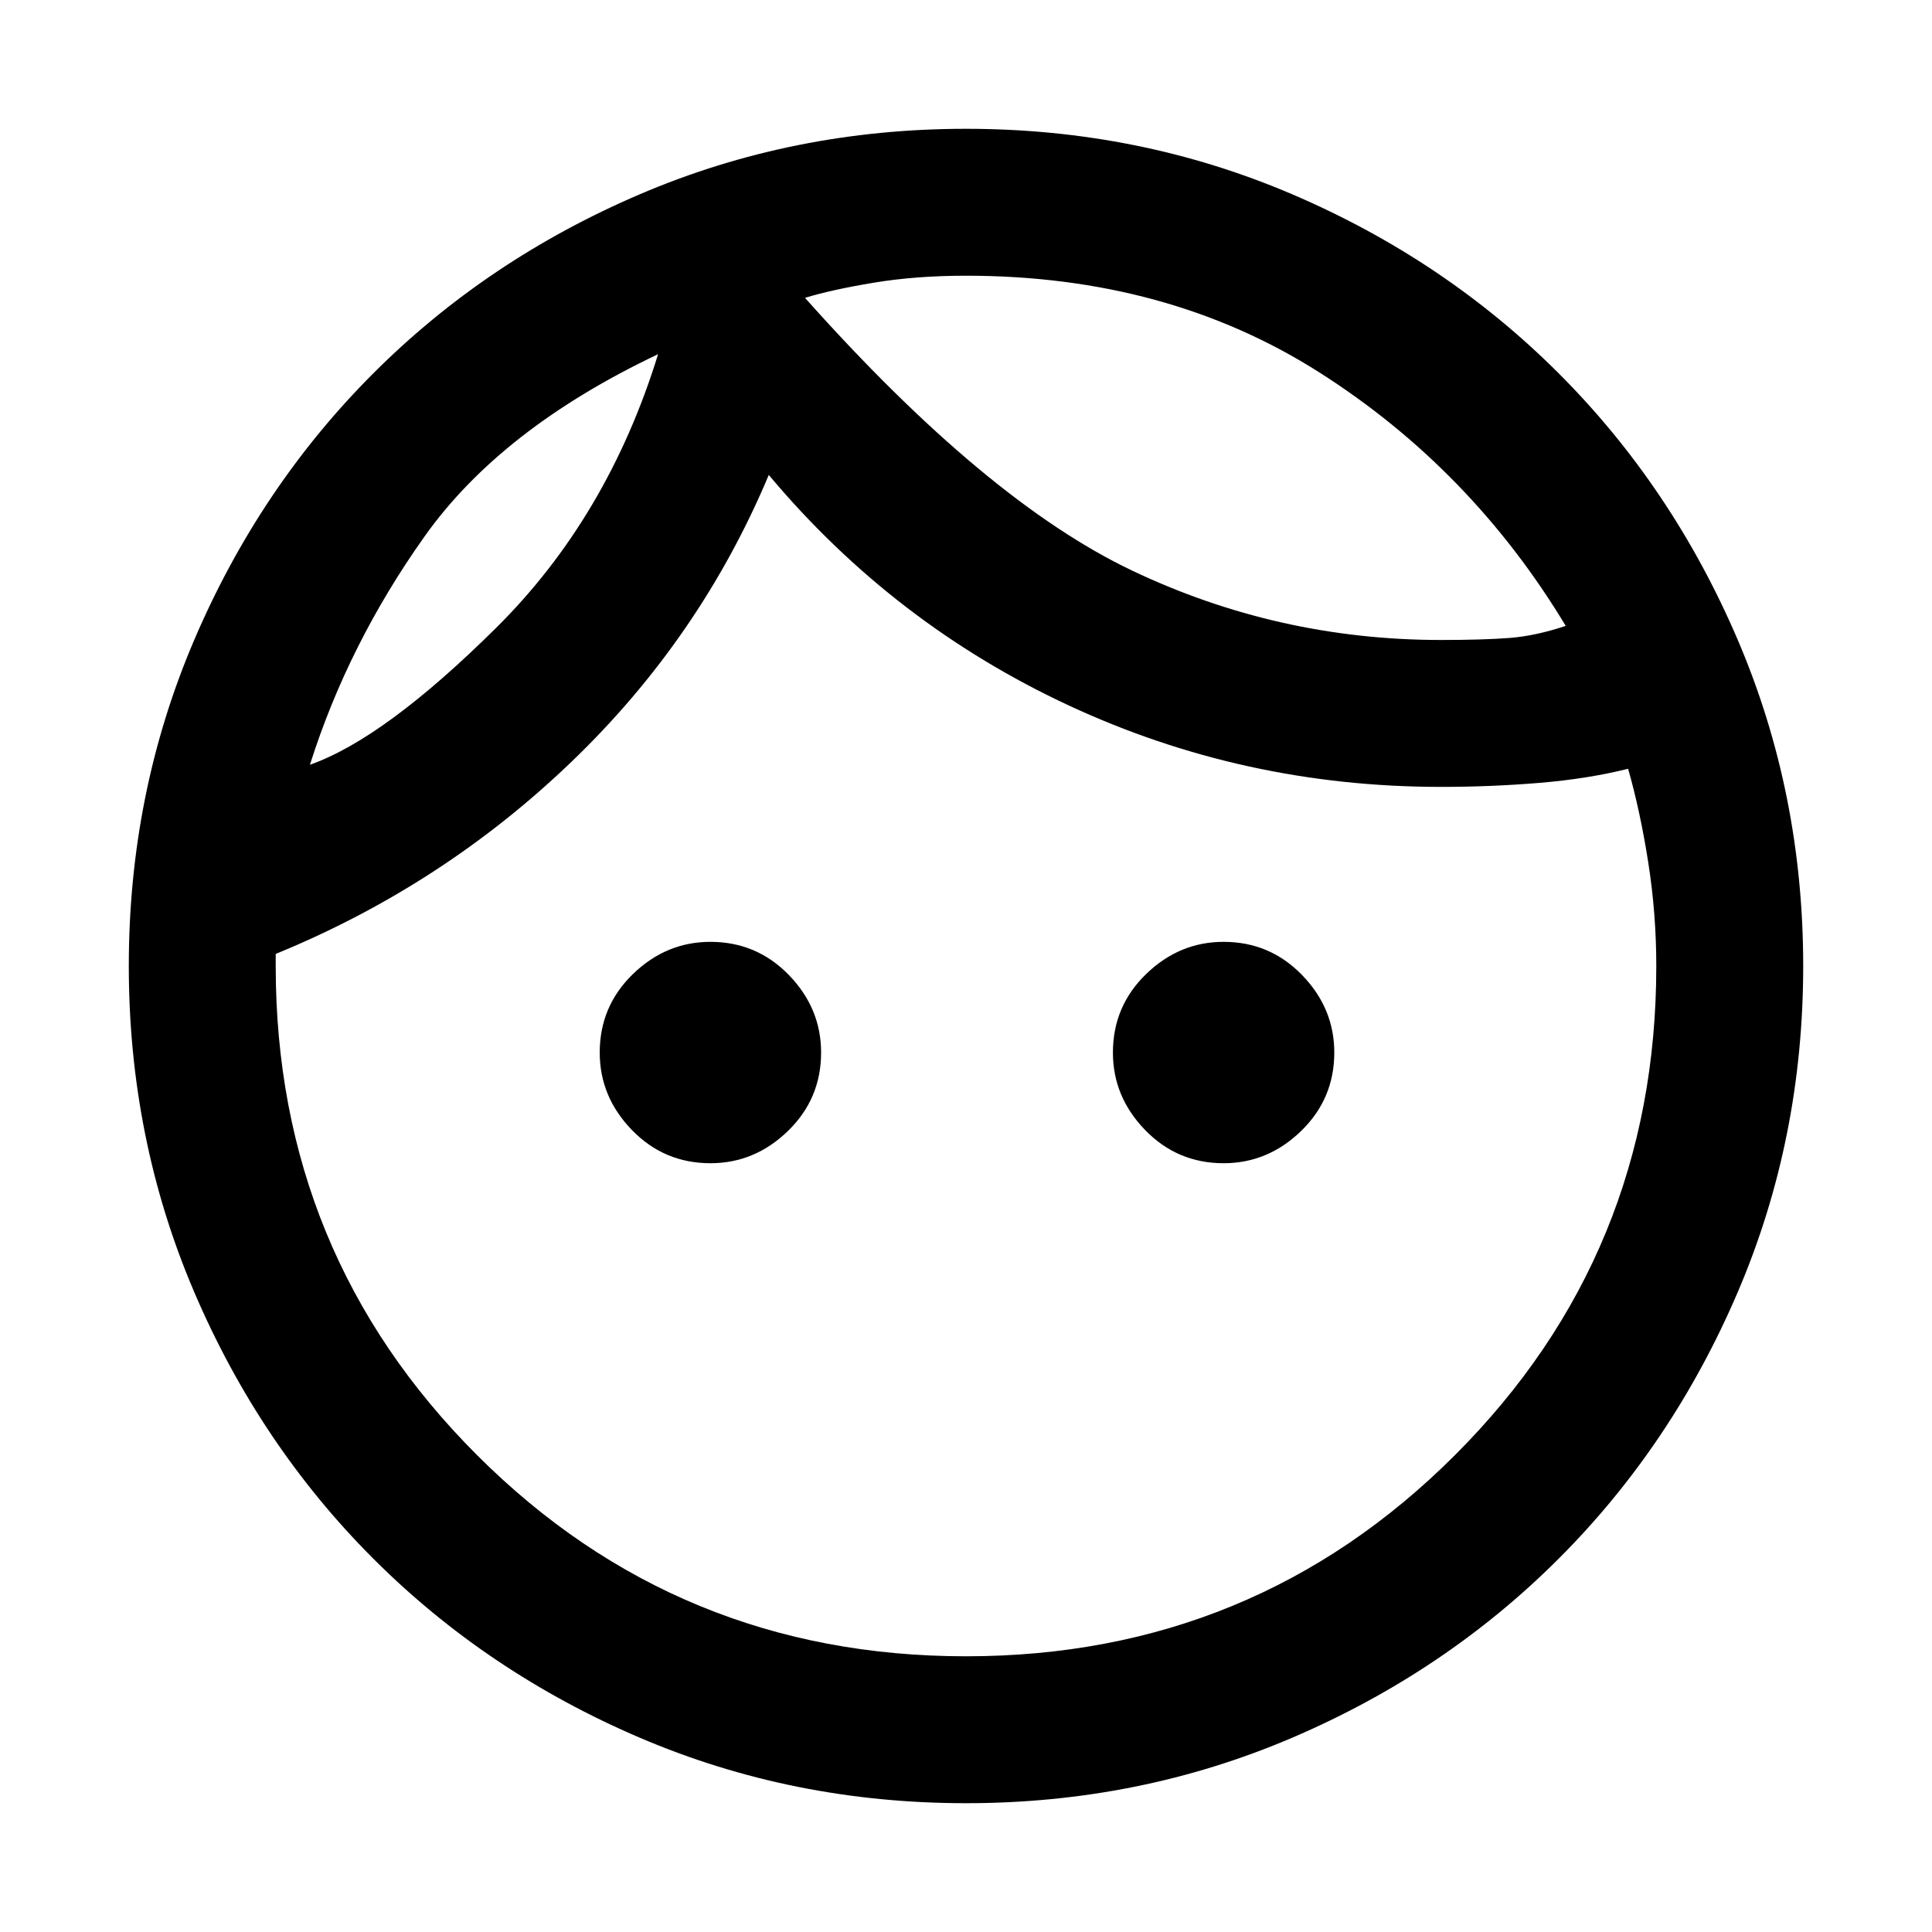 <svg xmlns="http://www.w3.org/2000/svg" height="48" width="48"><path d="M17.65 28.9Q16.5 28.9 15.7 28.075Q14.9 27.25 14.9 26.15Q14.9 25 15.725 24.2Q16.55 23.4 17.65 23.4Q18.8 23.4 19.6 24.225Q20.4 25.05 20.4 26.15Q20.4 27.3 19.575 28.1Q18.75 28.9 17.65 28.9ZM30.4 28.9Q29.25 28.9 28.45 28.075Q27.65 27.25 27.65 26.15Q27.65 25 28.475 24.2Q29.3 23.4 30.4 23.4Q31.55 23.4 32.35 24.225Q33.15 25.05 33.15 26.15Q33.15 27.3 32.325 28.1Q31.5 28.9 30.4 28.9ZM24 41.15Q31.15 41.15 36.15 36.15Q41.15 31.15 41.15 24Q41.15 22.7 40.95 21.425Q40.75 20.15 40.45 19.1Q39.45 19.35 38.25 19.45Q37.05 19.55 35.8 19.55Q30.9 19.55 26.55 17.525Q22.2 15.5 19.1 11.8Q17.4 15.85 14.2 18.925Q11 22 6.85 23.7V24Q6.85 31.15 11.85 36.15Q16.85 41.15 24 41.15ZM24 44.8Q19.7 44.8 15.9 43.175Q12.1 41.55 9.275 38.725Q6.45 35.9 4.825 32.1Q3.2 28.3 3.2 24Q3.2 19.7 4.825 15.9Q6.45 12.1 9.275 9.275Q12.1 6.45 15.9 4.825Q19.7 3.2 24 3.2Q28.3 3.2 32.1 4.825Q35.9 6.45 38.725 9.275Q41.55 12.1 43.175 15.9Q44.8 19.7 44.8 24Q44.8 28.3 43.175 32.1Q41.55 35.9 38.725 38.725Q35.9 41.55 32.1 43.175Q28.3 44.8 24 44.8ZM20 7.4Q24.5 12.45 28.125 14.175Q31.75 15.9 35.8 15.9Q36.85 15.9 37.5 15.85Q38.15 15.8 38.9 15.55Q36.55 11.65 32.775 9.25Q29 6.85 24 6.85Q22.75 6.85 21.7 7.025Q20.65 7.2 20 7.4ZM7.7 19Q9.55 18.35 12.325 15.6Q15.1 12.85 16.35 8.8Q12.45 10.65 10.55 13.325Q8.65 16 7.7 19ZM20 7.4Q20 7.4 20 7.4Q20 7.4 20 7.4Q20 7.4 20 7.4Q20 7.4 20 7.4Q20 7.4 20 7.4Q20 7.4 20 7.4Q20 7.4 20 7.4Q20 7.4 20 7.4ZM16.35 8.8Q16.35 8.8 16.35 8.8Q16.35 8.8 16.35 8.8Q16.35 8.8 16.35 8.8Q16.35 8.8 16.35 8.8Z"/></svg>